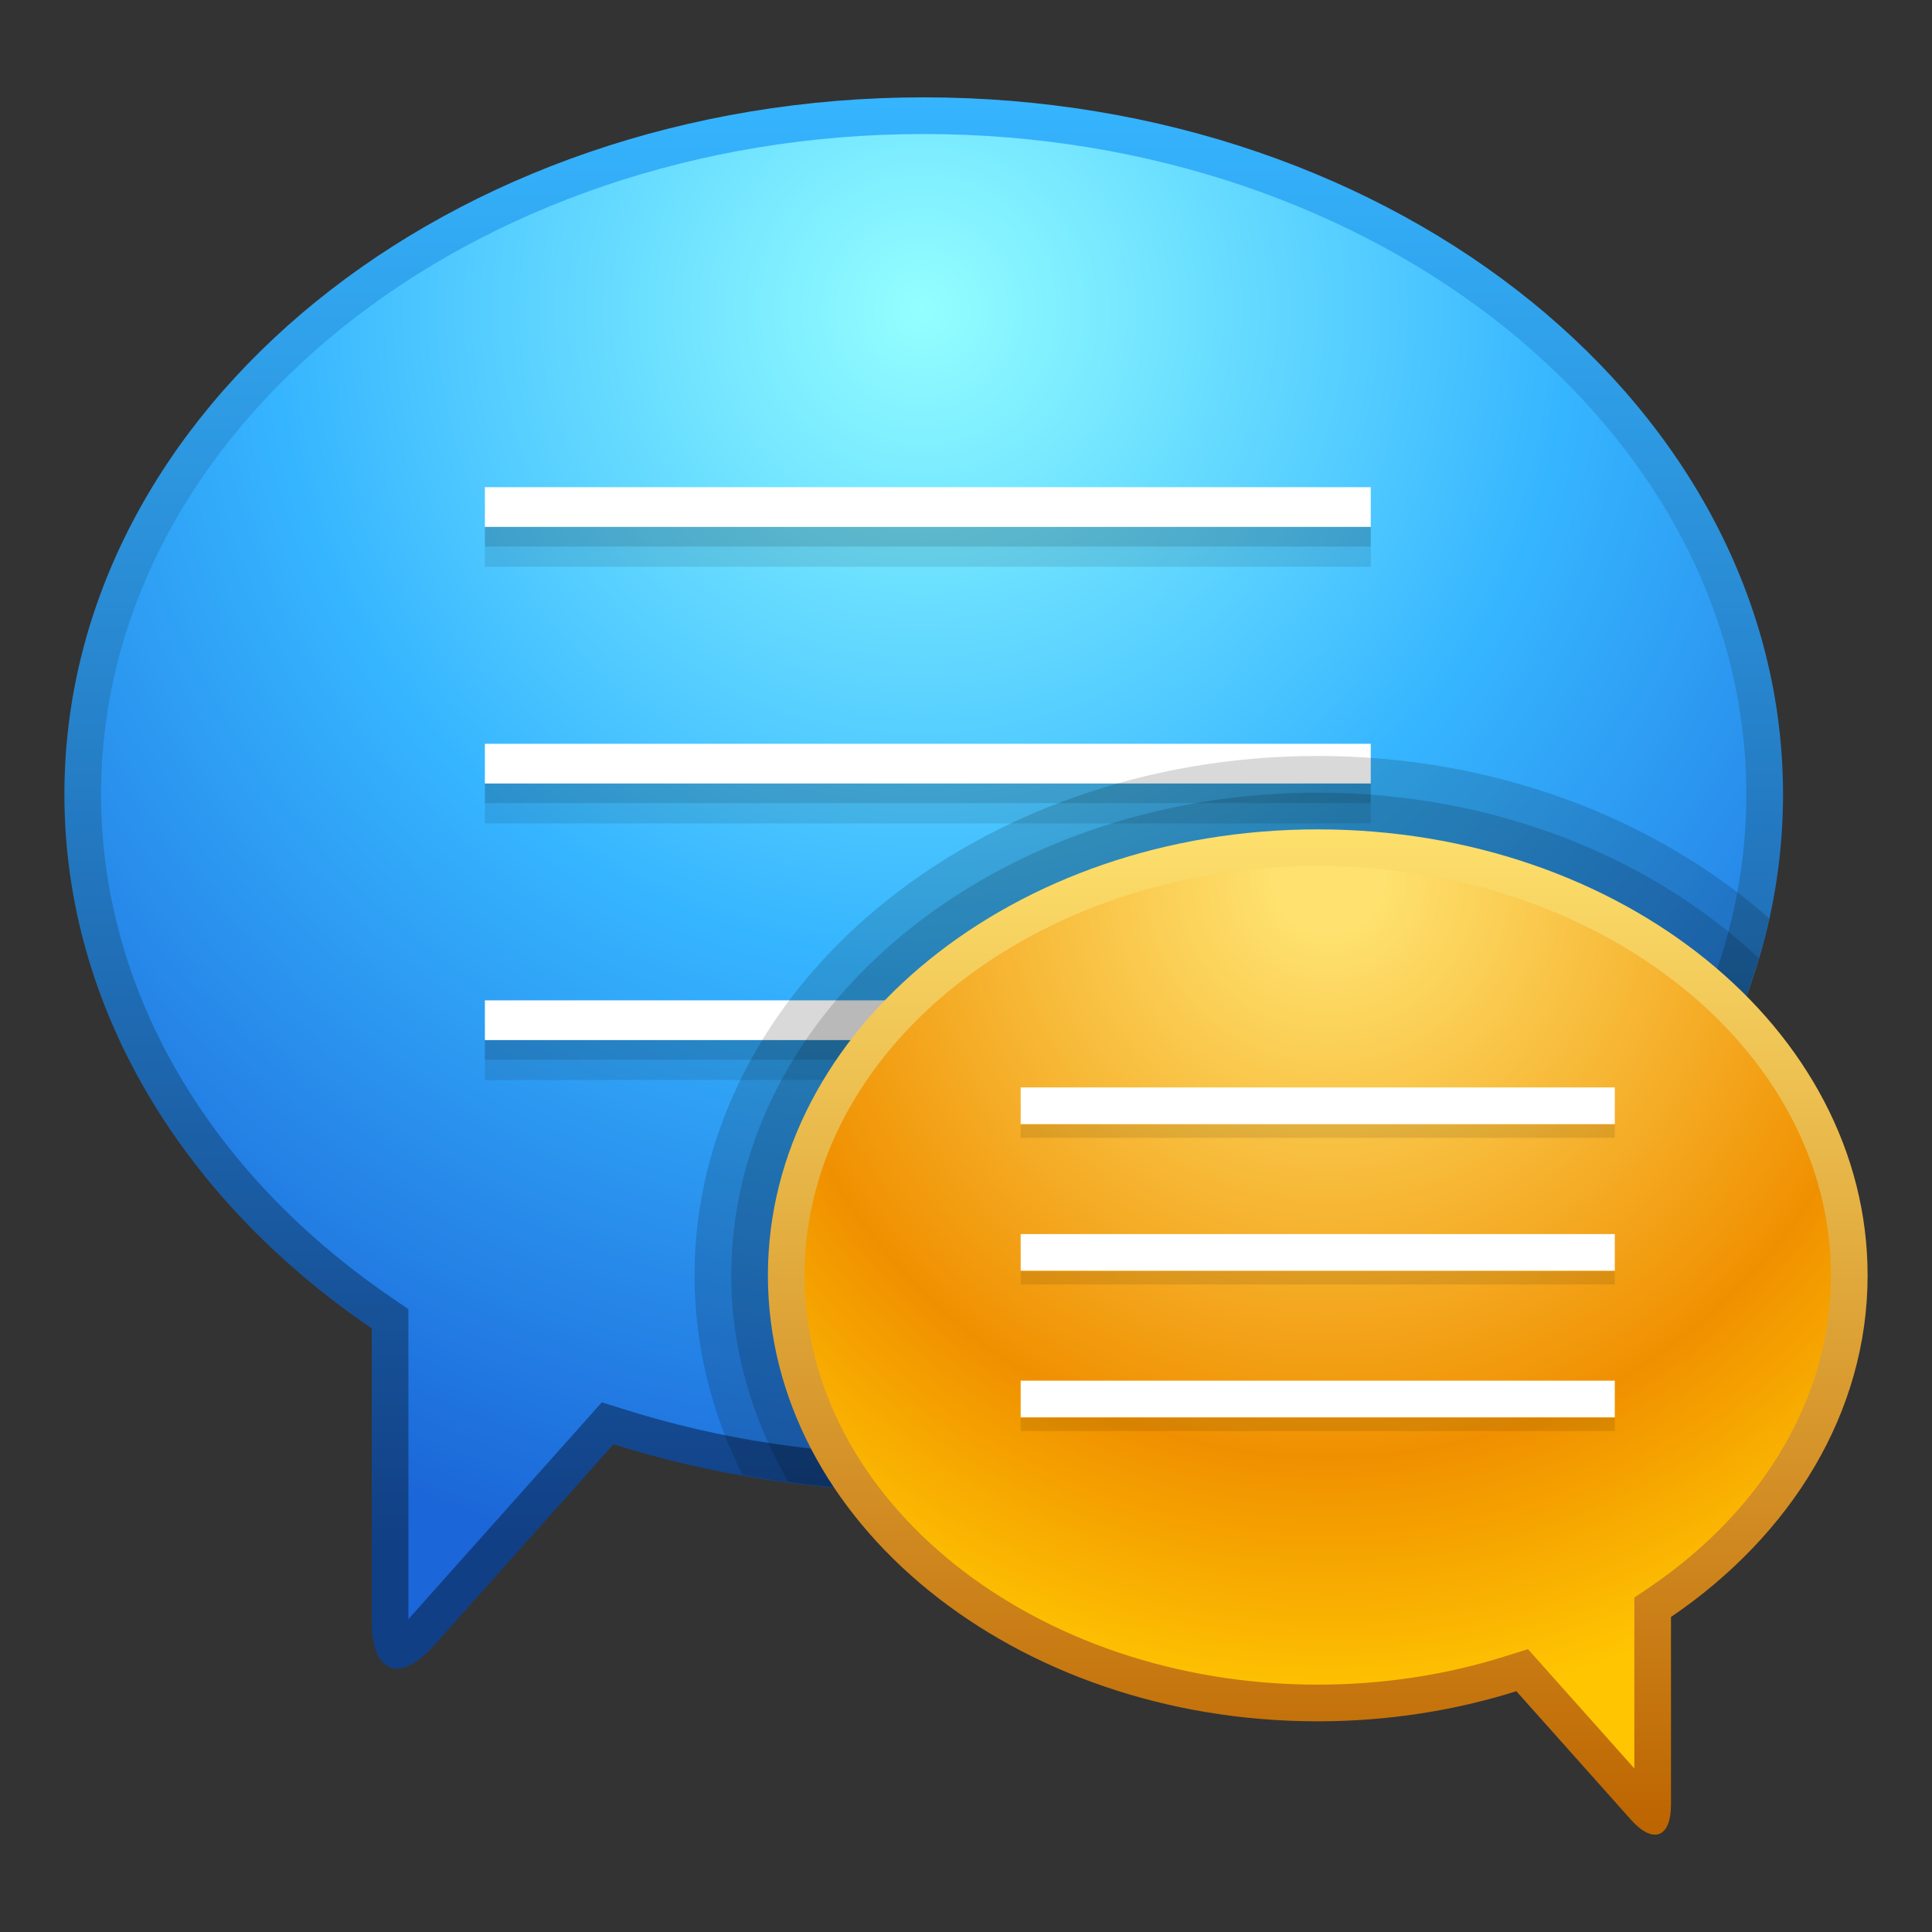 <?xml version="1.0" encoding="UTF-8"?>
<!DOCTYPE svg PUBLIC "-//W3C//DTD SVG 1.1 Tiny//EN" "http://www.w3.org/Graphics/SVG/1.1/DTD/svg11-tiny.dtd">
<svg baseProfile="tiny" height="60" viewBox="0 0 60 60" width="60" xmlns="http://www.w3.org/2000/svg" xmlns:xlink="http://www.w3.org/1999/xlink">
<rect x="0" y="0" width="60" height="60" fill="#333333" stroke="none"/>
<g>
<rect fill="none" height="60" width="60"/>
<rect fill="none" height="60" width="60"/>
<radialGradient cx="332.635" cy="1113.621" gradientTransform="matrix(1 0 0 1 -304 -1104)" gradientUnits="userSpaceOnUse" id="SVGID_1_" r="40.177">
<stop offset="0" style="stop-color:#94FFFF"/>
<stop offset="0.5" style="stop-color:#36B5FF"/>
<stop offset="1" style="stop-color:#1B66D8"/>
</radialGradient>
<path d="M12.382,51.741c-0.268,0-0.437-0.438-0.437-1.114v-9.345l-0.157-0.102  c-6-4.087-9.439-10.062-9.439-16.389c0-11.811,11.883-21.418,26.486-21.418s26.486,9.608,26.486,21.418  c0,11.811-11.883,21.418-26.486,21.418c-3.297,0-6.522-0.489-9.588-1.454l-0.215-0.069l-5.752,6.45  C12.941,51.514,12.606,51.741,12.382,51.741L12.382,51.741z" fill="url(#SVGID_1_)"/>
<rect fill="#FFFFFF" height="1.234" width="27.511" x="15.059" y="15.13"/>
<rect fill-opacity="0.1" height="0.616" stroke-opacity="0.1" width="27.511" x="15.059" y="16.985"/>
<rect fill-opacity="0.2" height="0.616" stroke-opacity="0.2" width="27.511" x="15.059" y="16.363"/>
<rect fill="#FFFFFF" height="1.234" width="27.511" x="15.059" y="23.099"/>
<rect fill-opacity="0.1" height="0.616" stroke-opacity="0.1" width="27.511" x="15.059" y="24.955"/>
<rect fill-opacity="0.2" height="0.616" stroke-opacity="0.2" width="27.511" x="15.059" y="24.332"/>
<rect fill="#FFFFFF" height="1.234" width="27.511" x="15.059" y="31.067"/>
<rect fill-opacity="0.1" height="0.616" stroke-opacity="0.1" width="27.511" x="15.059" y="32.924"/>
<rect fill-opacity="0.2" height="0.616" stroke-opacity="0.2" width="27.511" x="15.059" y="32.301"/>
<linearGradient gradientTransform="matrix(1 0 0 1 -304 -1104)" gradientUnits="userSpaceOnUse" id="SVGID_2_" x1="332.687" x2="332.687" y1="1106.777" y2="1152.029">
<stop offset="0" style="stop-color:#36B5FF"/>
<stop offset="1" style="stop-color:#113F85"/>
</linearGradient>
<path d="M28.687,3.023C13.948,3.023,2,12.714,2,24.671c0,6.659,3.712,12.613,9.544,16.584v9.107  c0,1.6,0.873,1.932,1.936,0.738l5.571-6.245c2.99,0.94,6.237,1.462,9.638,1.462c14.736,0,26.685-9.692,26.685-21.647  C55.372,12.714,43.423,3.023,28.687,3.023z M28.687,45.18c-3.195,0-6.322-0.474-9.297-1.41l-0.7-0.22l-6.007,6.735v-9.63  l-0.499-0.34c-5.747-3.913-9.046-9.612-9.046-15.644c0-11.309,11.463-20.509,25.549-20.509c14.088,0,25.547,9.2,25.547,20.509  C54.233,35.979,42.774,45.18,28.687,45.18z" fill="url(#SVGID_2_)"/>
<path d="M54.942,28.519c-3.528-3.098-8.502-5.042-14.019-5.042  c-10.671,0-19.353,7.235-19.353,16.13c0,2.199,0.535,4.292,1.494,6.206c1.814,0.314,3.688,0.5,5.621,0.5  C41.804,46.318,52.704,38.638,54.942,28.519z" fill-opacity="0.15" stroke-opacity="0.15"/>
<path d="M54.624,29.76c-3.344-3.145-8.237-5.143-13.7-5.143  c-10.044,0-18.214,6.724-18.214,14.991c0,2.3,0.65,4.473,1.78,6.422c1.37,0.177,2.765,0.289,4.196,0.289  C41.262,46.318,51.801,39.258,54.624,29.76z" fill-opacity="0.15" stroke-opacity="0.15"/>
<linearGradient gradientTransform="matrix(1 0 0 1 -304 -1104)" gradientUnits="userSpaceOnUse" id="SVGID_3_" x1="344.924" x2="344.924" y1="1129.416" y2="1160.753">
<stop offset="0" style="stop-color:#FEE16E"/>
<stop offset="1" style="stop-color:#BD6500"/>
</linearGradient>
<path d="M23.848,39.607c0,7.649,7.646,13.85,17.076,13.85c2.177,0,4.253-0.333,6.168-0.935l3.563,3.996  c0.686,0.764,1.239,0.553,1.239-0.473v-5.828C55.626,47.679,58,43.868,58,39.607c0-7.651-7.644-13.85-17.076-13.85  C31.494,25.755,23.848,31.956,23.848,39.607z" fill="url(#SVGID_3_)"/>
<radialGradient cx="345.256" cy="1131.312" gradientTransform="matrix(1 0 0 1 -304 -1104)" gradientUnits="userSpaceOnUse" id="SVGID_4_" r="25.781">
<stop offset="0" style="stop-color:#FEE16E"/>
<stop offset="0.067" style="stop-color:#FEE16E"/>
<stop offset="0.697" style="stop-color:#F09000"/>
<stop offset="1" style="stop-color:#FFC501"/>
</radialGradient>
<path d="M47.452,51.216l-0.701,0.22c-1.863,0.587-3.824,0.882-5.827,0.882  c-8.787,0-15.938-5.703-15.938-12.711c0-7.01,7.15-12.715,15.938-12.715c8.79,0,15.938,5.705,15.938,12.715  c0,3.719-2.044,7.24-5.608,9.67l-0.498,0.338v5.305L47.452,51.216z" fill="url(#SVGID_4_)"/>
<rect fill="#FFFFFF" height="1.138" width="18.451" x="31.698" y="42.878"/>
<rect fill-opacity="0.1" height="0.412" stroke-opacity="0.1" width="18.451" x="31.698" y="44.031"/>
<rect fill="#FFFFFF" height="1.138" width="18.451" x="31.698" y="38.325"/>
<rect fill-opacity="0.1" height="0.413" stroke-opacity="0.1" width="18.451" x="31.698" y="39.478"/>
<rect fill="#FFFFFF" height="1.138" width="18.451" x="31.698" y="33.771"/>
<rect fill-opacity="0.1" height="0.413" stroke-opacity="0.1" width="18.451" x="31.698" y="34.924"/>
</g>
</svg>
